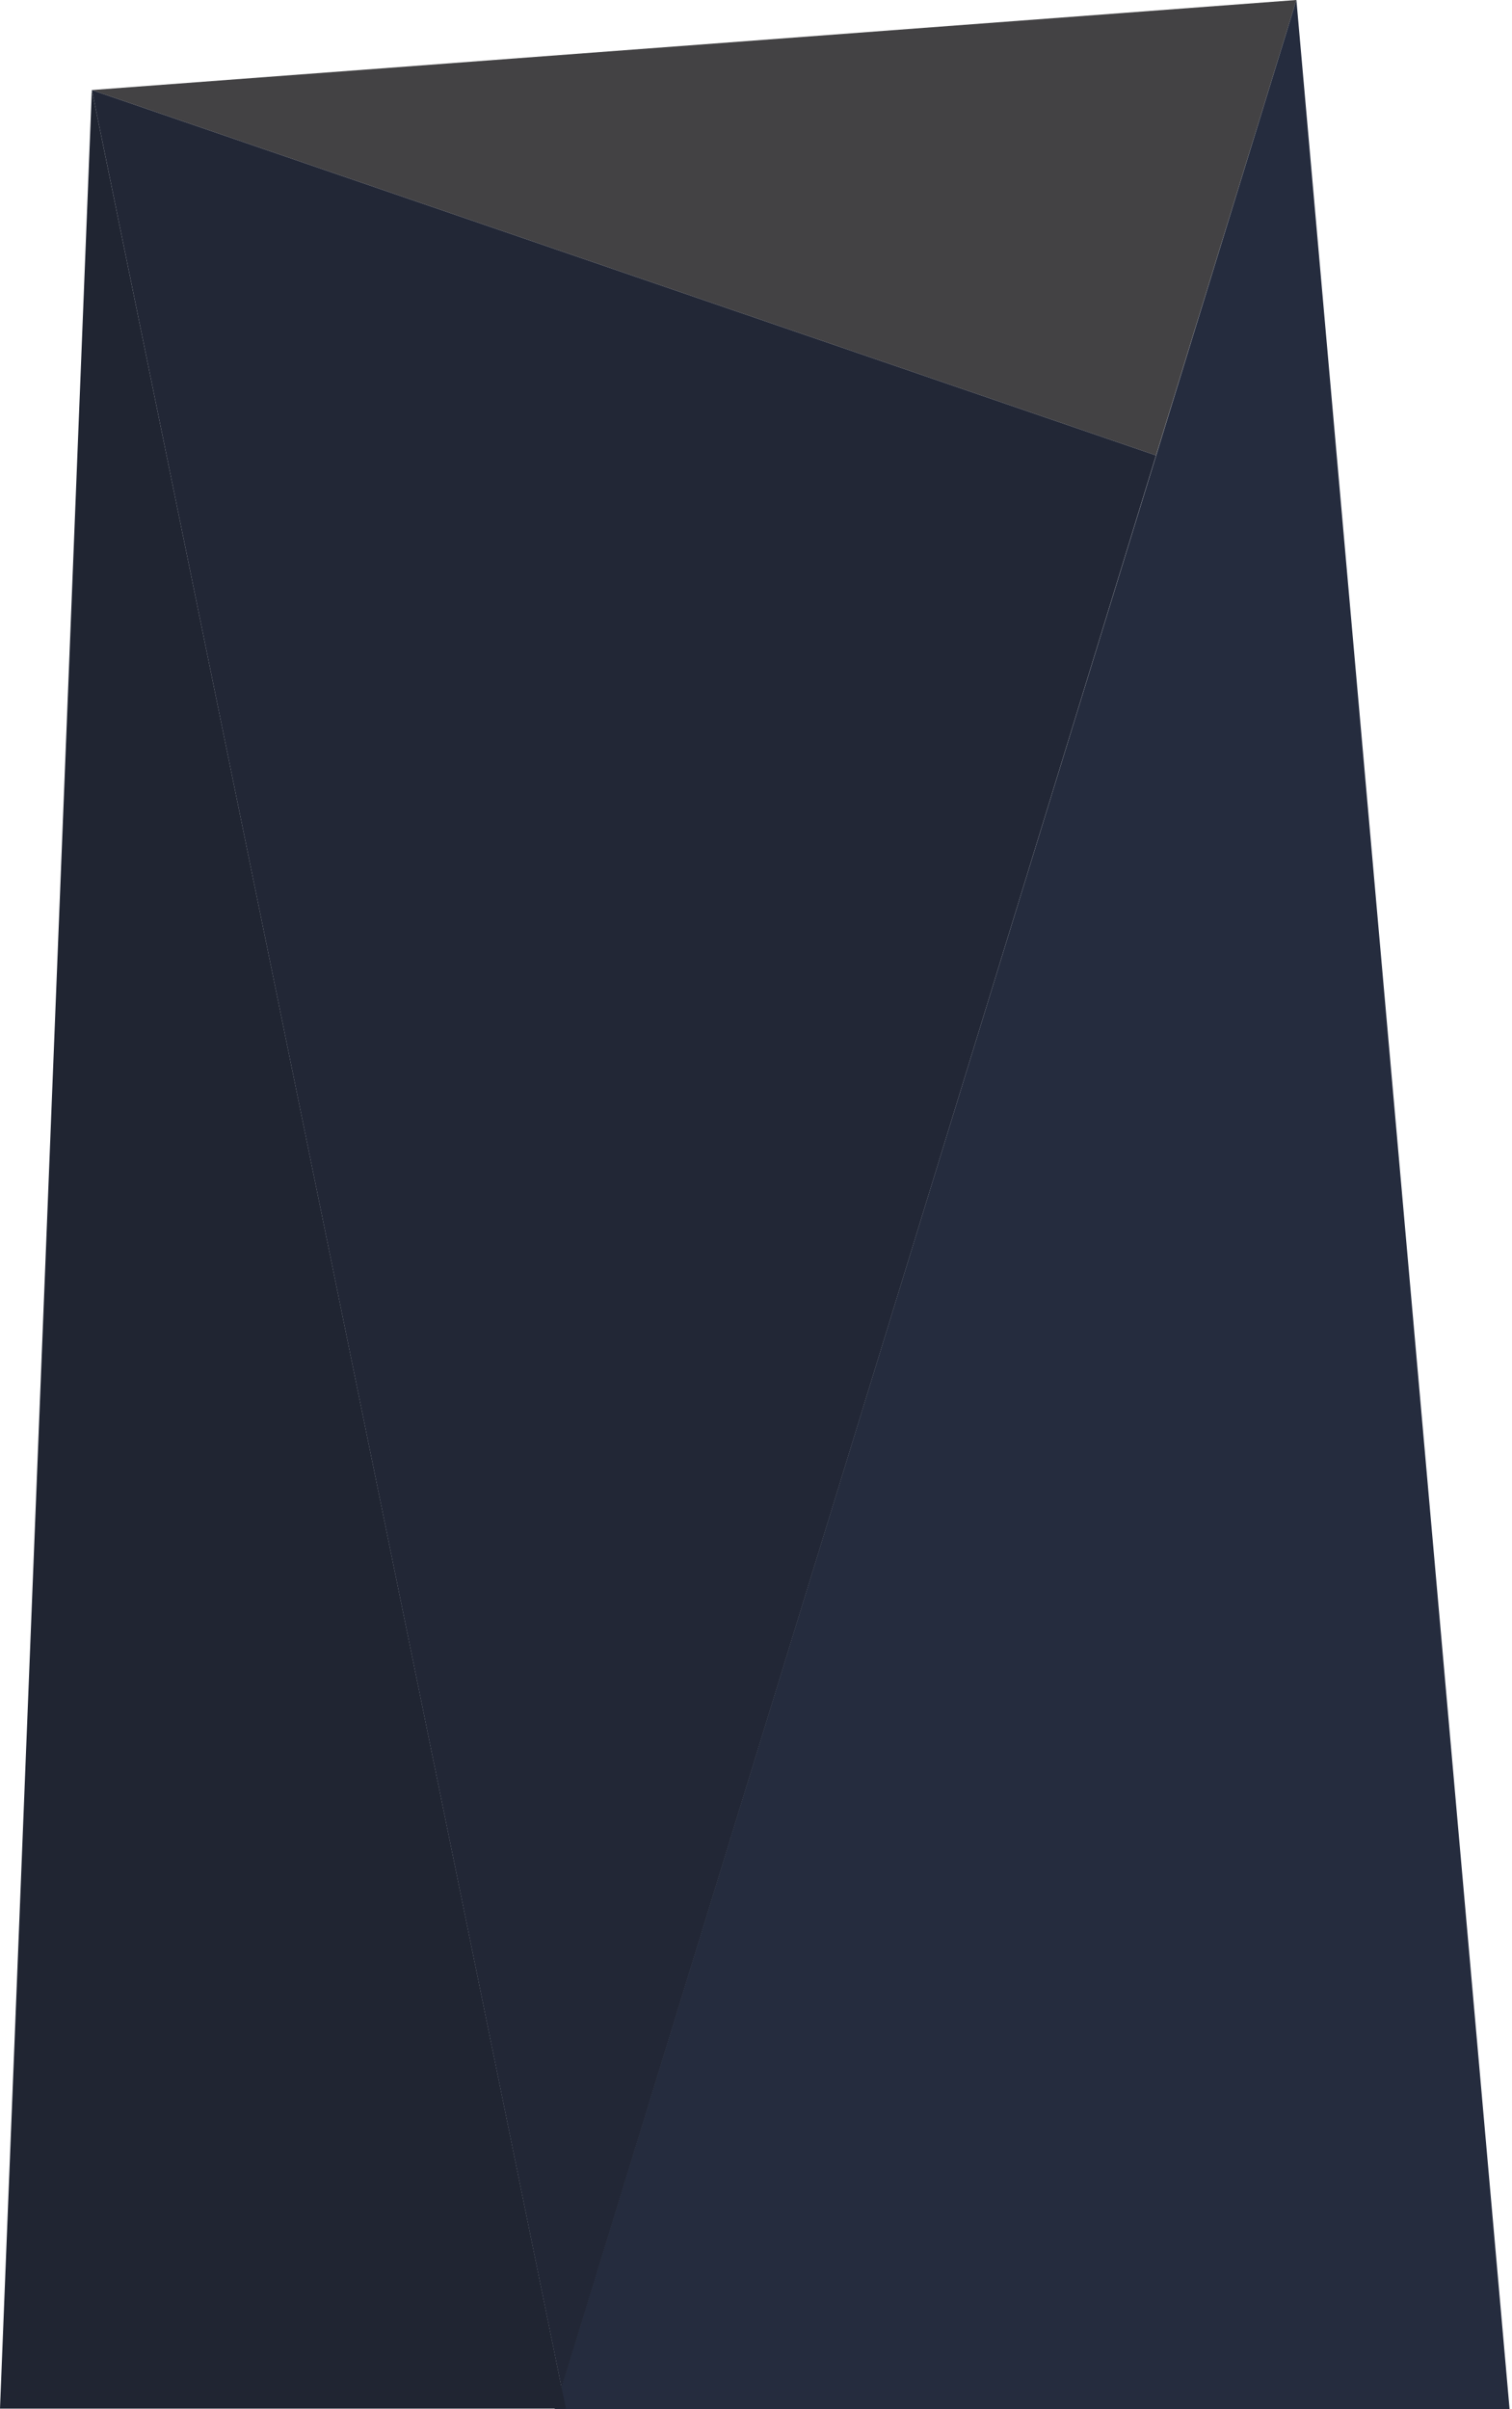<svg width="346" height="551" viewBox="0 0 346 551" fill="none" xmlns="http://www.w3.org/2000/svg">
<path d="M296.664 0L264.538 104.158L21.02 20.594L296.664 0Z" fill="#434244"/>
<path d="M296.664 0L345.447 551H126.916L296.664 0Z" fill="#252C3E"/>
<path d="M21.02 20.594L129.504 550.89H0L21.02 20.594Z" fill="#202532"/>
<path d="M21.02 20.594L264.539 104.158L128.502 546.137L21.02 20.594Z" fill="#222736"/>
</svg>
